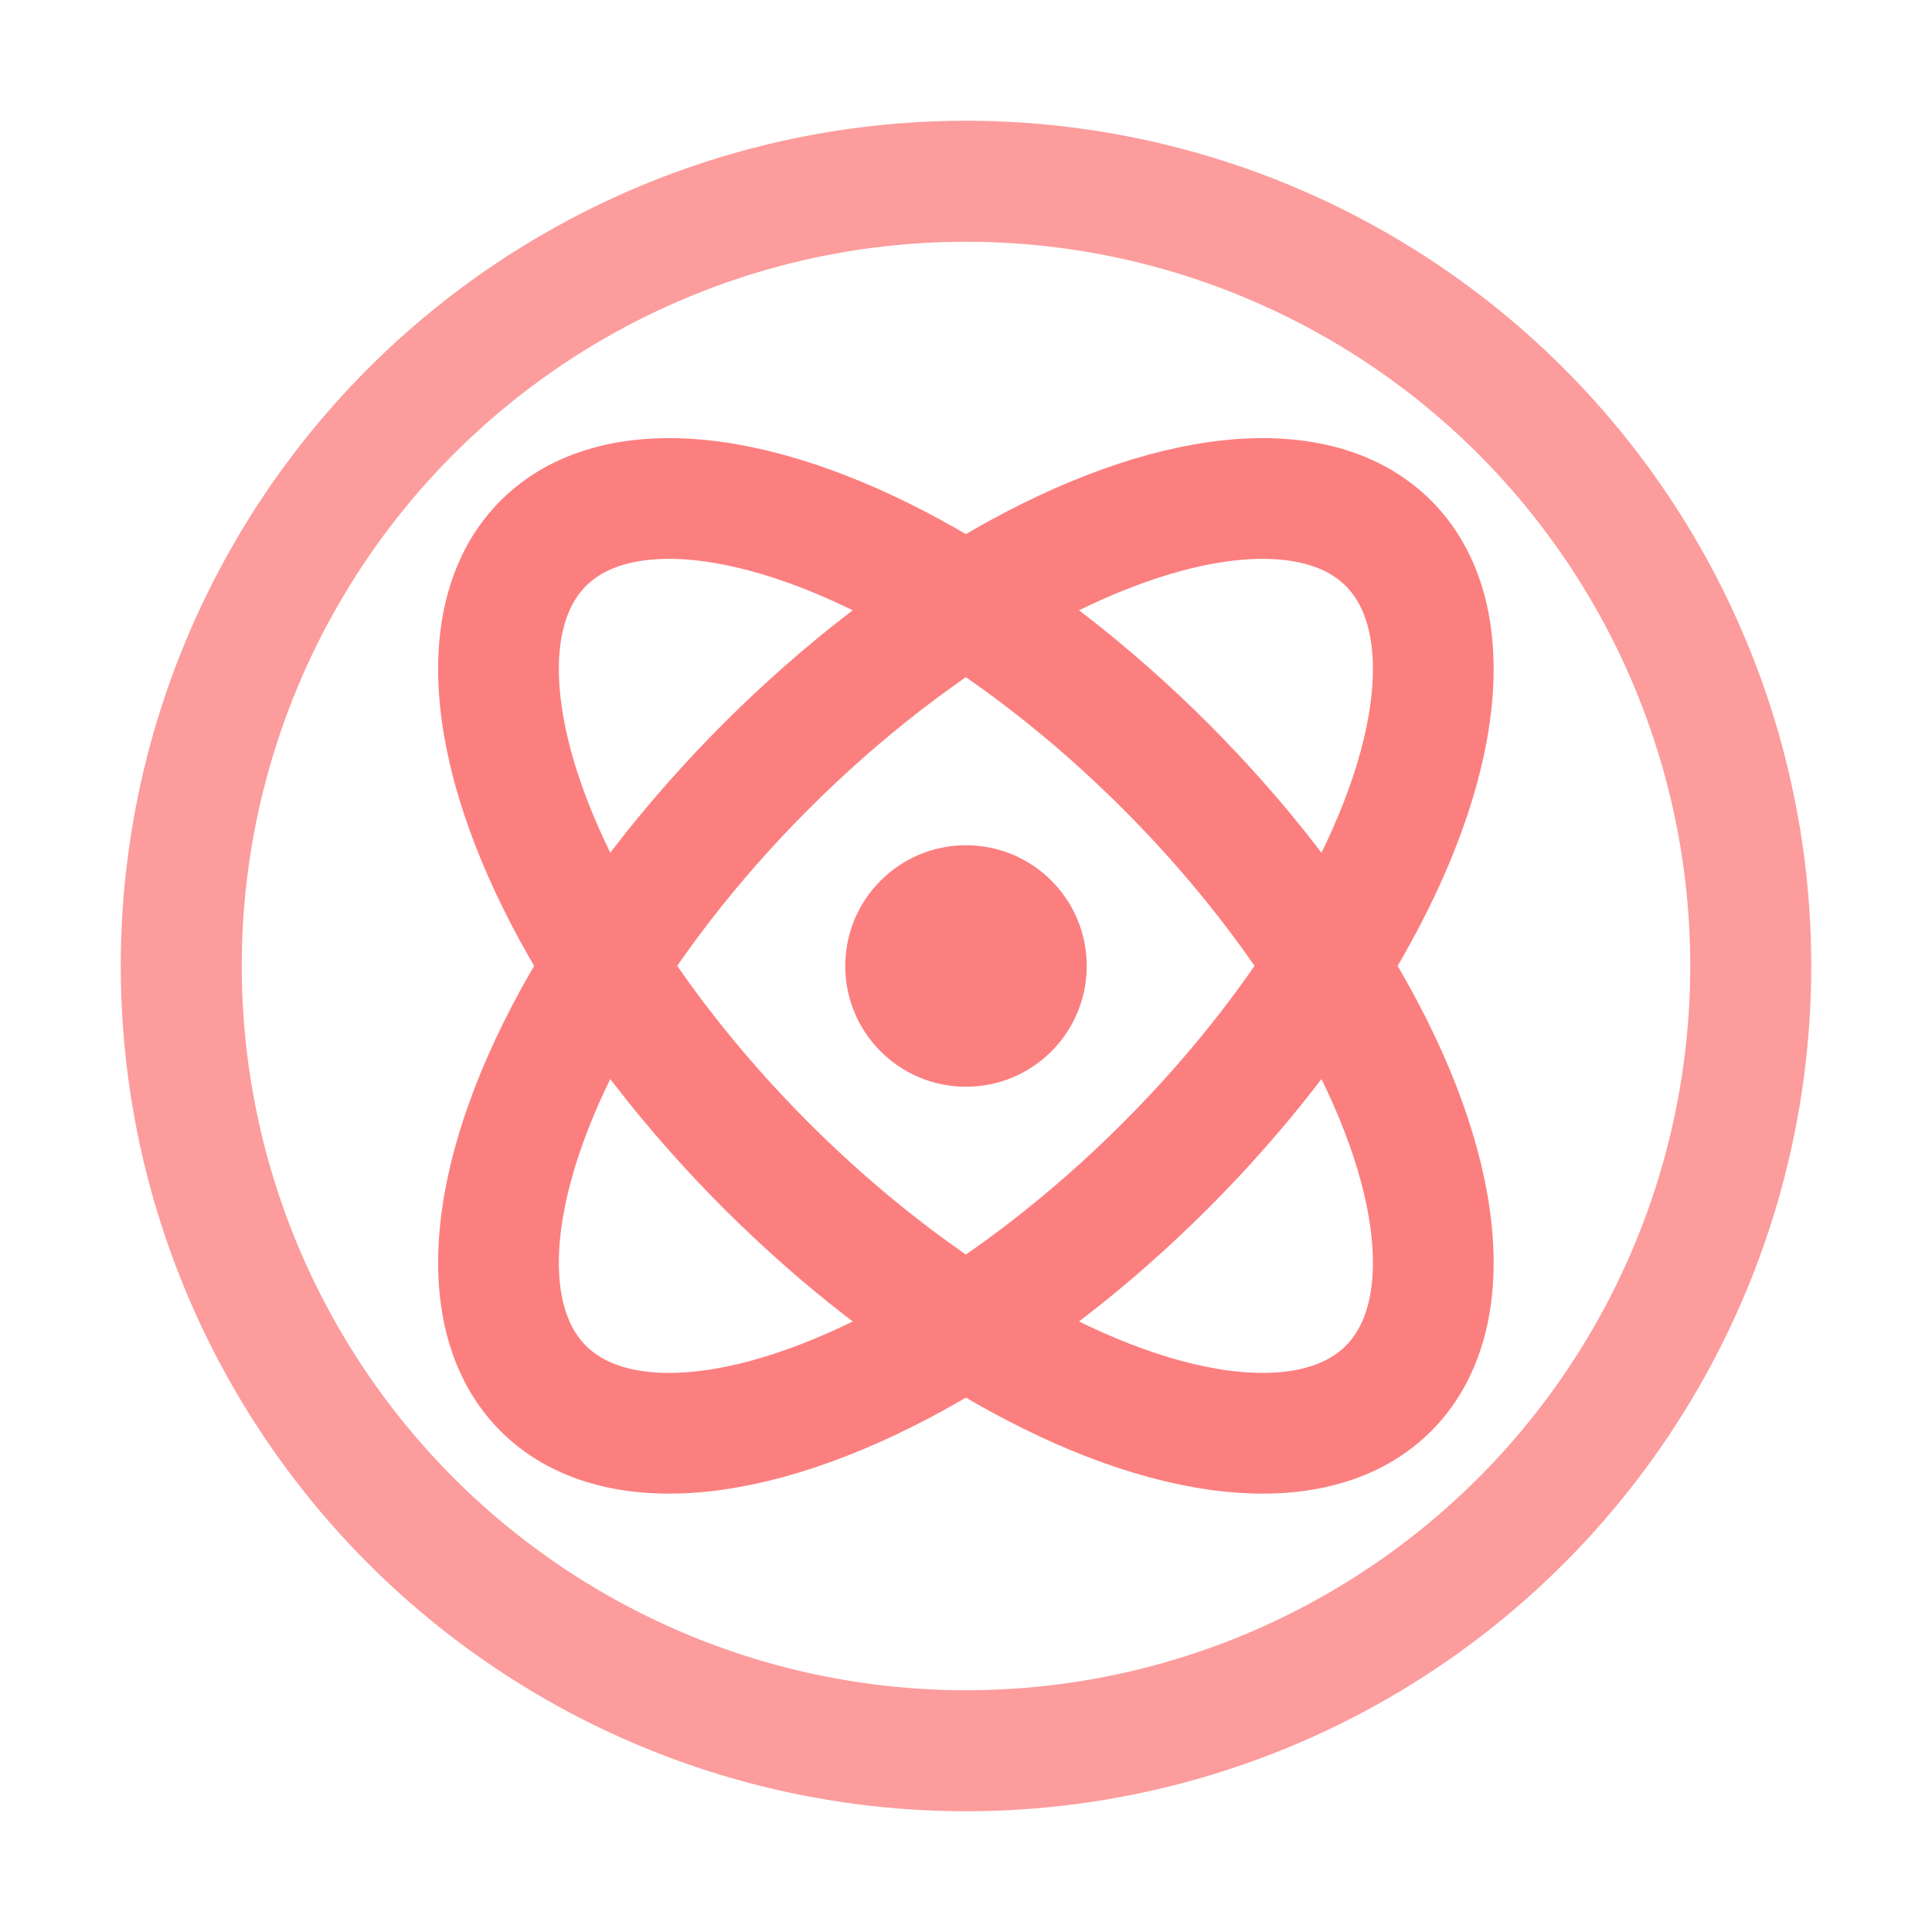 <svg height="16" viewBox="0 0 16 16" width="16" xmlns="http://www.w3.org/2000/svg"><ellipse cx="-8" cy="-8" fill="none" rx="6.499" ry="6.499" stroke="#fc9c9c" stroke-width="1.002" transform="scale(-1)"/><circle cx="8" cy="8" fill="#fc7f7f" r="1"/><g fill="none" stroke="#fc7f7f"><ellipse cx="11.314" rx="2.339" ry="4.95" transform="matrix(.707 .707 -.707 .707 0 0)"/><ellipse cy="11.314" rx="2.339" ry="4.95" transform="matrix(.707 -.707 .707 .707 0 0)"/></g></svg>
